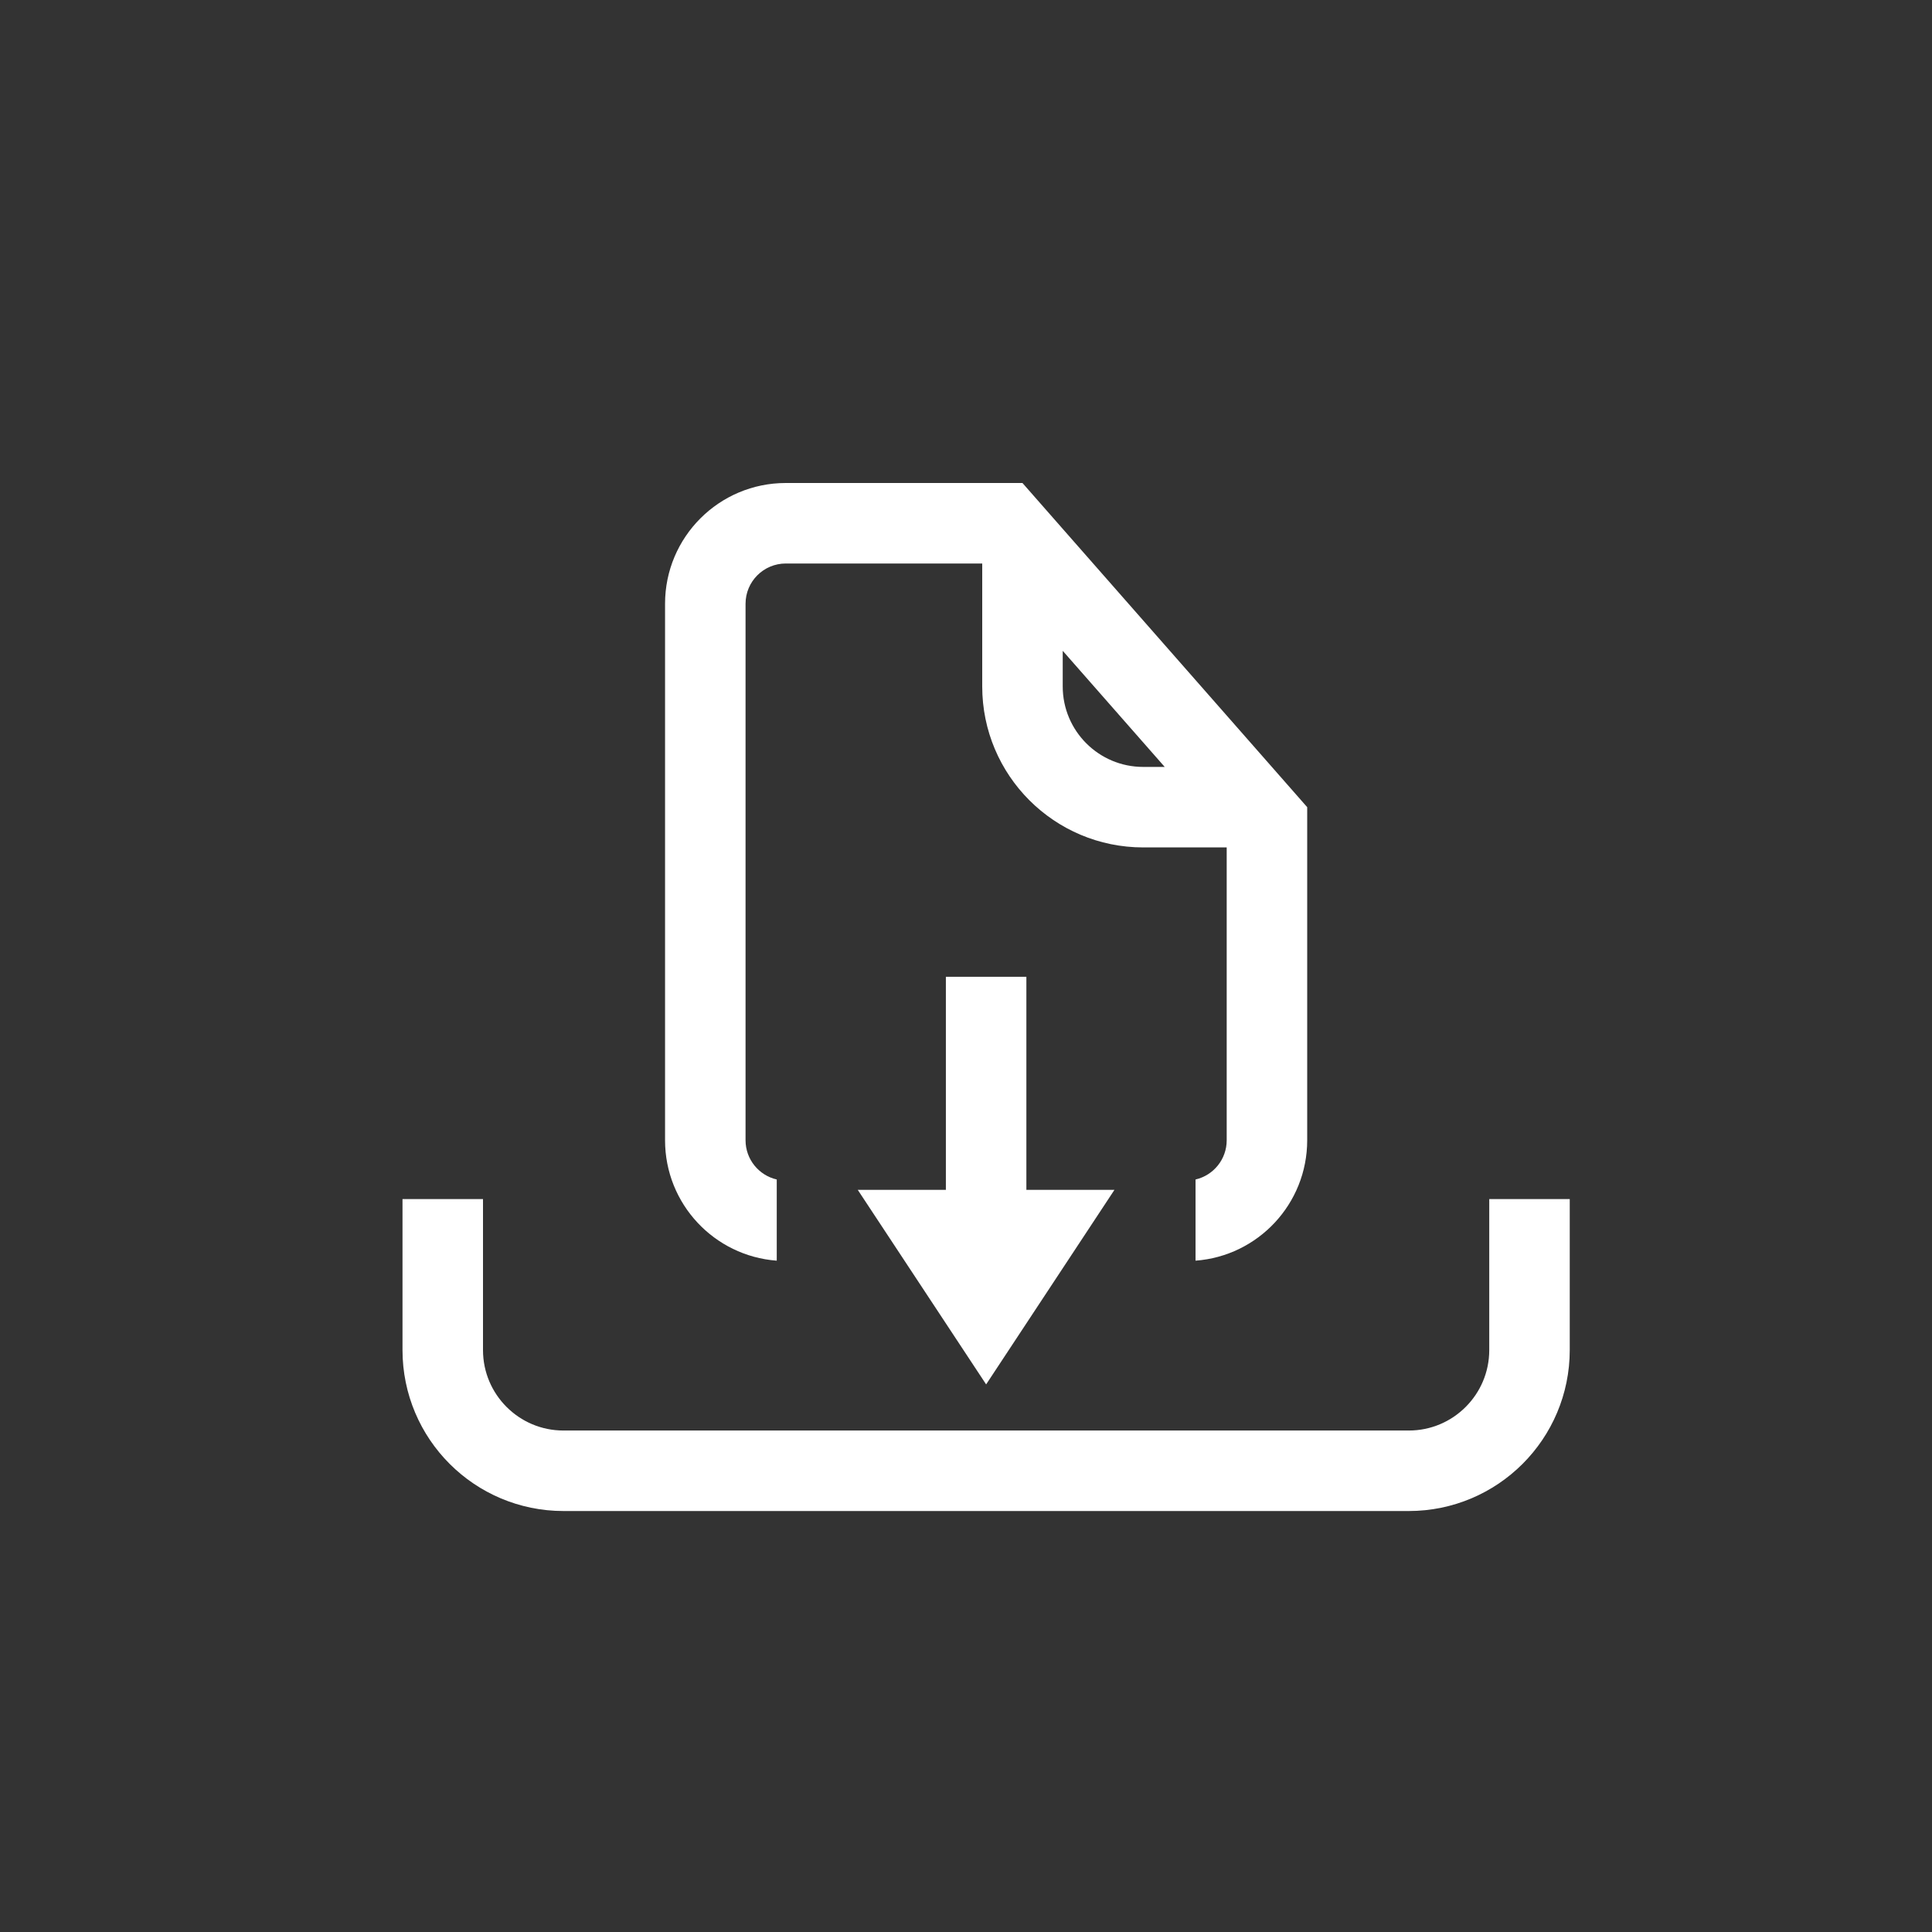 <svg width="48" height="48" viewBox="0 0 48 48" fill="none" xmlns="http://www.w3.org/2000/svg">
<rect x="0" y="0" width="48" height="48" fill="#333333" stroke="none"/>
<path d="M11 29.791V33.541C11 35.198 12.343 36.541 14 36.541H35C36.657 36.541 38 35.198 38 33.541V29.791" stroke="white" stroke-width="2"/>
<path fill-rule="evenodd" clip-rule="evenodd" d="M19.523 14H24.403V17.054C24.403 19.263 26.194 21.054 28.403 21.054H30.477V28.329C30.477 28.804 30.147 29.202 29.703 29.304V31.321C31.254 31.206 32.477 29.911 32.477 28.329L32.477 21.054V20.054L31.599 19.054L26.403 13.139L25.403 12H24.403H19.523C17.866 12 16.523 13.343 16.523 15V28.329C16.523 29.911 17.746 31.206 19.298 31.321V29.304C18.854 29.202 18.523 28.804 18.523 28.329L18.523 15C18.523 14.448 18.971 14 19.523 14ZM26.403 16.169L28.937 19.054H28.403C27.299 19.054 26.403 18.159 26.403 17.054V16.169Z" fill="white"/>
<path d="M24.5 34.395L21.311 29.562L27.688 29.562L24.5 34.395Z" fill="white"/>
<path d="M24.5 31.729L24.5 24.268" stroke="white" stroke-width="2"/>
</svg>
